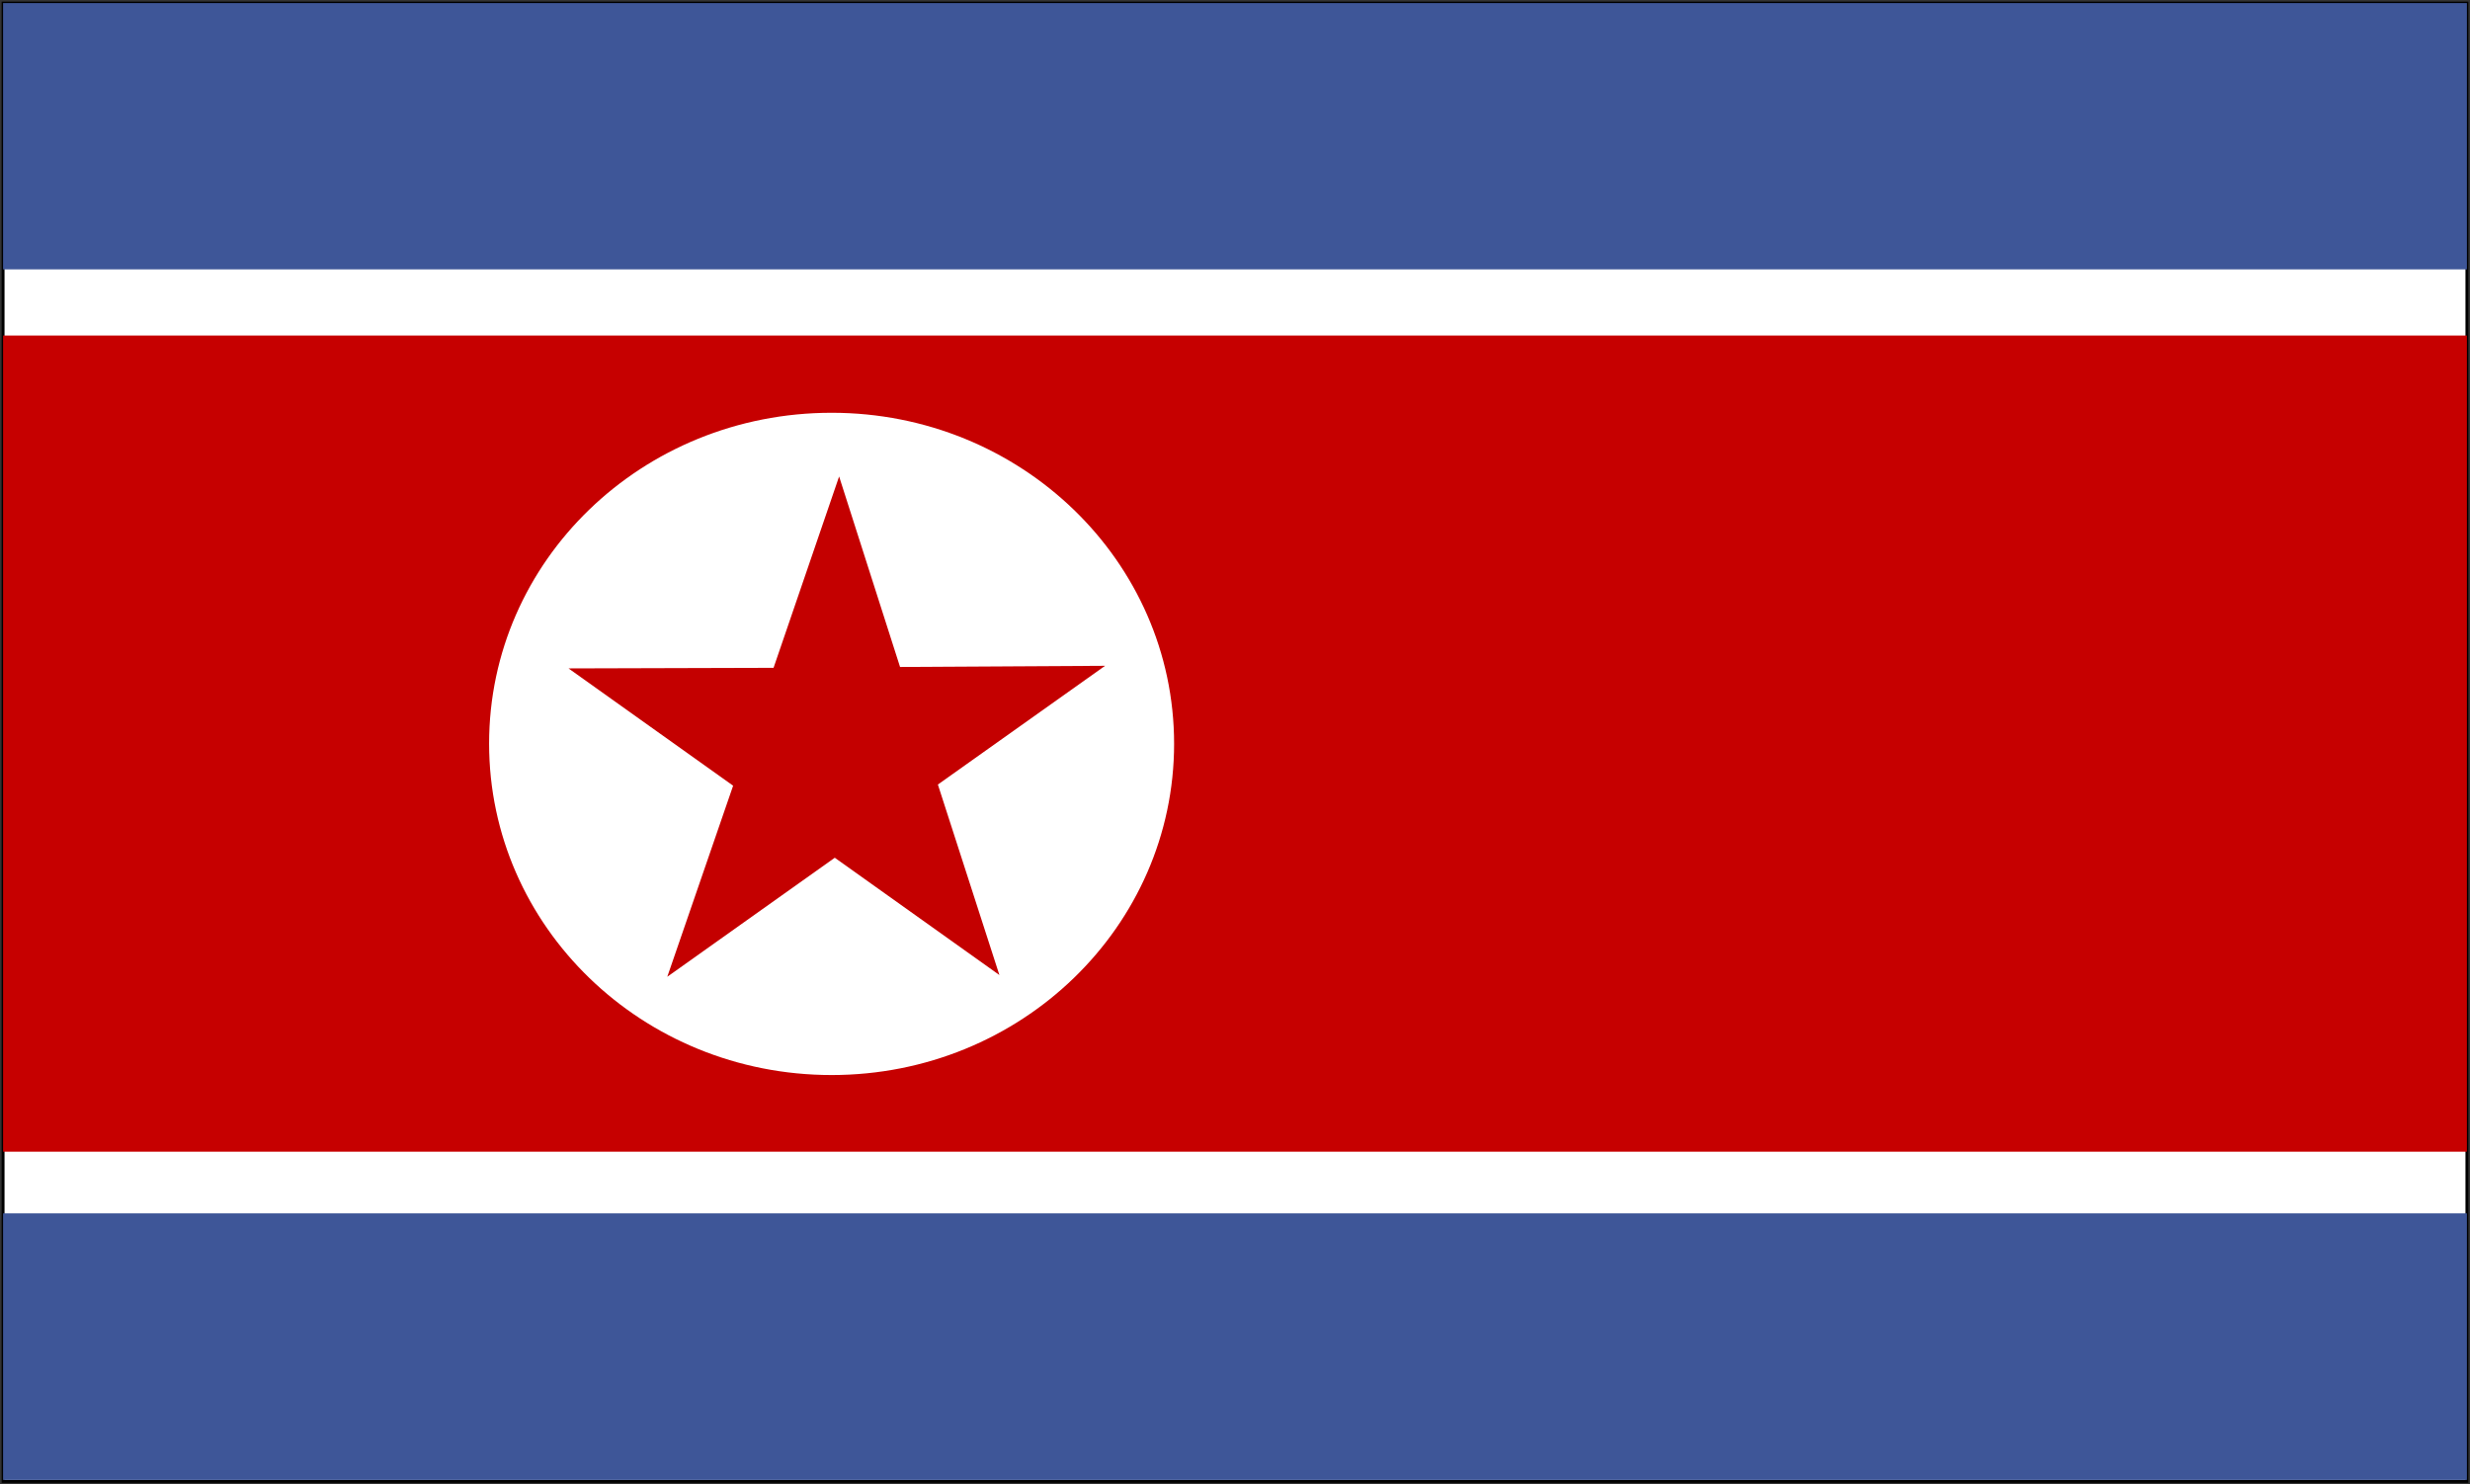 <svg width="802" height="482" xmlns="http://www.w3.org/2000/svg"><rect width="100%" height="100%" fill="#333333" stroke="none"/><g fill="none" fill-rule="evenodd"><path stroke="#000" stroke-width=".938" fill="#FFF" d="M801 481H1V1h800z"/><path fill="#3E5698" d="M801 393.97H1v86.554h800z"/><path fill="#C60000" d="M801 373.945H1v-265h800z"/><path fill="#3E5698" d="M801 1H1v86.462h800z"/><path d="M381.228 241.445c0 59.419-49.697 107.61-111.209 107.61S158.81 300.863 158.81 241.444c0-59.419 49.697-107.422 111.209-107.422 61.418 0 111.209 48.097 111.209 107.516v-.094.001z" fill="#FFF"/><path fill="#C40000" d="M238.044 255.107l-53.448-38.084 66.576-.188 21.285-62.132 19.785 61.852 66.575-.375-54.291 38.553 19.972 61.851L271.05 278.5l-54.385 38.646z"/></g></svg>